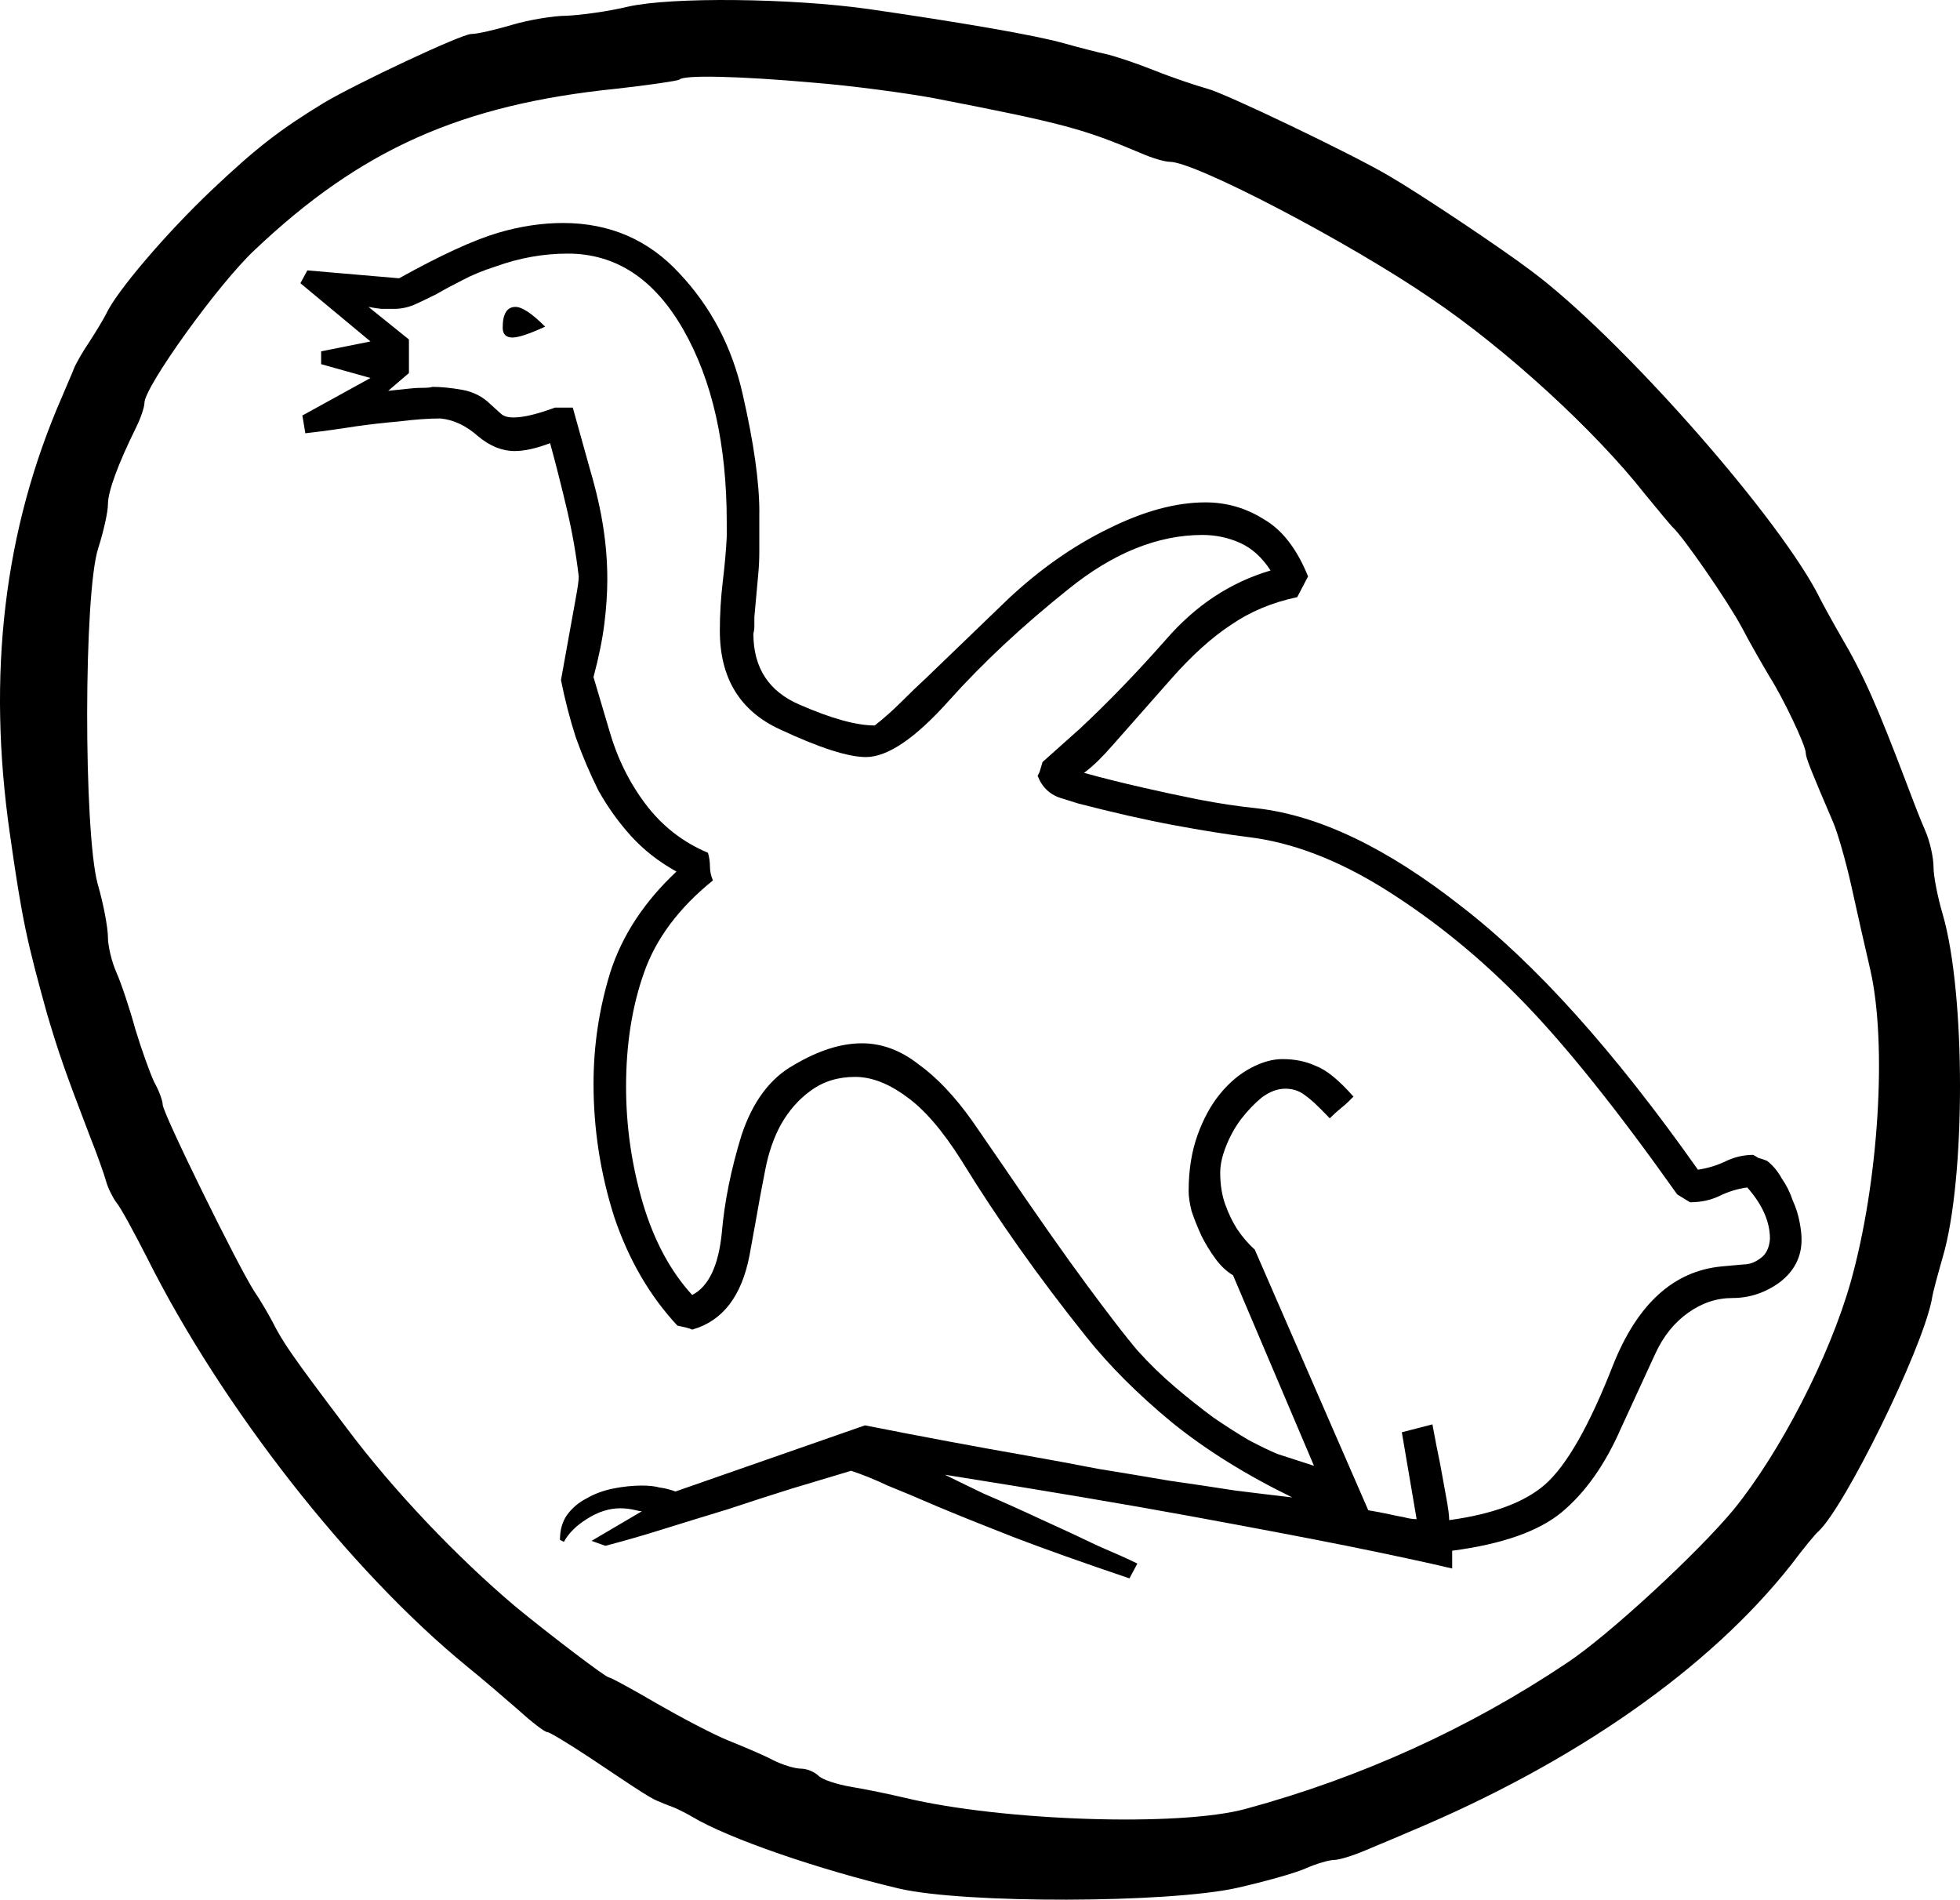 <?xml version="1.0" encoding="UTF-8" standalone="no"?>
<svg
   xmlns:dc="http://purl.org/dc/elements/1.1/"
   xmlns:cc="http://creativecommons.org/ns#"
   xmlns:rdf="http://www.w3.org/1999/02/22-rdf-syntax-ns#"
   xmlns:svg="http://www.w3.org/2000/svg"
   xmlns="http://www.w3.org/2000/svg"
   xmlns:sodipodi="http://sodipodi.sourceforge.net/DTD/sodipodi-0.dtd"
   xmlns:inkscape="http://www.inkscape.org/namespaces/inkscape"
   version="1.0"
   width="322.086pt"
   height="312.111pt"
   viewBox="0 0 322.086 312.111"
   preserveAspectRatio="xMidYMid meet"
   id="svg12"
   sodipodi:docname="H9.svg"
   inkscape:version="0.92.4 (5da689c313, 2019-01-14)">
  <defs
     id="defs16" />
  <sodipodi:namedview
     pagecolor="#ffffff"
     bordercolor="#666666"
     borderopacity="1"
     objecttolerance="10"
     gridtolerance="10"
     guidetolerance="10"
     inkscape:pageopacity="0"
     inkscape:pageshadow="2"
     inkscape:window-width="1920"
     inkscape:window-height="1017"
     id="namedview14"
     showgrid="false"
     fit-margin-top="0"
     fit-margin-left="0"
     fit-margin-right="0"
     fit-margin-bottom="0"
     inkscape:zoom="0.48760331"
     inkscape:cx="-735.71014"
     inkscape:cy="212.03433"
     inkscape:window-x="-8"
     inkscape:window-y="-8"
     inkscape:window-maximized="1"
     inkscape:current-layer="svg12" />
  <g
     transform="matrix(0.1,0,0,-0.1,-35.264,334.585)"
     id="g10"
     style="fill:#000000;stroke:none">
    <path
       d="m 1385,3335 c -33,-8 -78,-14 -101,-15 -22,0 -63,-7 -90,-15 -27,-8 -57,-15 -67,-15 -16,0 -188,-81 -242,-113 -72,-44 -110,-73 -184,-143 -75,-71 -157,-167 -174,-204 -4,-8 -16,-28 -27,-45 -11,-16 -23,-37 -26,-45 -3,-8 -12,-28 -19,-45 -96,-219 -124,-457 -86,-720 20,-141 28,-176 61,-295 19,-64 29,-93 70,-200 12,-30 24,-64 27,-75 3,-11 11,-27 17,-35 7,-8 29,-49 50,-90 123,-246 334,-515 526,-672 25,-20 63,-53 85,-72 22,-20 43,-36 47,-36 4,0 35,-19 70,-42 91,-61 102,-68 116,-73 6,-3 18,-7 25,-10 6,-3 19,-9 27,-14 60,-36 209,-87 340,-118 108,-25 442,-24 555,1 44,10 95,24 113,32 18,8 39,14 47,14 8,0 31,7 52,16 21,9 53,22 71,30 273,114 494,269 628,439 21,28 41,52 45,55 43,40 169,295 186,380 2,14 11,45 18,70 38,128 38,434 0,564 -8,27 -15,62 -15,77 0,16 -6,43 -14,61 -8,18 -21,52 -30,76 -49,129 -71,179 -108,242 -11,19 -30,53 -41,75 -74,136 -325,419 -467,525 -50,38 -185,128 -235,157 -59,35 -270,136 -298,143 -18,5 -57,18 -87,30 -30,12 -66,24 -80,27 -14,3 -45,11 -70,18 -46,13 -168,34 -320,56 -128,18 -324,20 -395,4 z m 305,-125 c 63,-5 151,-17 195,-25 217,-42 248,-51 343,-91 18,-8 39,-14 47,-14 42,0 296,-133 430,-225 123,-83 269,-217 350,-320 22,-27 43,-52 46,-55 17,-15 91,-122 114,-165 14,-27 35,-63 45,-80 23,-36 60,-114 60,-126 0,-8 9,-30 45,-114 7,-16 21,-64 30,-105 9,-41 23,-103 31,-137 28,-122 14,-349 -32,-513 C 3359,1116 3277,958 3201,865 3142,794 2996,659 2928,614 2767,506 2588,425 2400,374 c -109,-30 -401,-20 -560,18 -25,6 -64,14 -88,18 -24,4 -48,12 -54,18 -7,7 -20,12 -29,12 -10,0 -30,6 -46,14 -15,8 -48,22 -73,32 -25,10 -78,38 -118,61 -41,24 -76,43 -79,43 -5,0 -97,70 -153,116 -96,81 -201,191 -278,294 -90,119 -105,141 -122,175 -6,11 -19,34 -30,50 -27,42 -150,292 -150,306 0,6 -6,23 -14,37 -7,15 -21,54 -31,87 -9,33 -23,75 -31,93 -8,18 -14,44 -14,58 0,15 -7,54 -17,88 -23,87 -23,477 1,551 9,28 16,60 16,72 0,22 17,67 46,126 8,16 14,34 14,41 0,26 121,195 181,251 174,165 339,239 594,265 54,6 101,13 104,15 7,8 97,6 221,-5 z"
       id="path4"
       inkscape:connector-curvature="0" />
  </g>
  <g
     aria-label="𓅷"
     transform="matrix(1.73,0,0,1.73,2531.923,25.922)"
     style="font-style:normal;font-variant:normal;font-weight:normal;font-stretch:normal;font-size:192px;line-height:1.25;font-family:sans-serif;-inkscape-font-specification:sans-serif;font-variant-ligatures:normal;font-variant-caps:normal;font-variant-numeric:normal;font-feature-settings:normal;text-align:start;letter-spacing:0px;word-spacing:0px;writing-mode:lr-tb;text-anchor:start;fill:#d35f5f;fill-opacity:1;stroke:none"
     id="flowRoot815">
    <path
       d="m -1391.414,33.664 v 1.594 q 0,1.031 0,2.156 0,1.031 -0.094,2.062 l -0.375,4.125 q 0,0.469 0,0.844 0,0.375 -0.094,0.75 0,4.875 4.406,6.75 4.5,1.969 7.125,1.969 1.312,-1.031 2.531,-2.25 1.219,-1.219 2.438,-2.344 l 7.688,-7.406 q 4.5,-4.219 9.469,-6.656 5.062,-2.531 9.281,-2.531 3,0 5.531,1.594 2.625,1.5 4.219,5.438 l -1.031,1.969 q -3.562,0.75 -6.281,2.625 -2.719,1.781 -5.625,5.062 l -5.625,6.375 q -0.656,0.75 -1.312,1.406 -0.656,0.656 -1.406,1.219 2.719,0.75 5.625,1.406 2.438,0.562 5.25,1.125 2.906,0.562 5.625,0.844 8.812,1.031 19.312,9.281 10.594,8.156 22.5,25.031 1.312,-0.188 2.531,-0.75 1.312,-0.656 2.719,-0.656 0.188,0.094 0.469,0.281 0.375,0.094 0.844,0.281 0.844,0.656 1.406,1.688 0.656,0.938 1.031,2.062 0.469,1.031 0.656,2.062 0.188,0.938 0.188,1.688 0,2.438 -2.062,4.031 -2.062,1.5 -4.5,1.5 -2.25,0 -4.219,1.406 -1.969,1.406 -3.094,3.844 l -3.281,7.125 q -2.25,5.156 -5.625,7.969 -3.281,2.719 -10.406,3.656 v 1.688 q -3.562,-0.844 -10.031,-2.156 -5.625,-1.125 -14.812,-2.812 -9.188,-1.688 -23.344,-3.938 1.125,0.562 3.656,1.781 2.625,1.125 5.438,2.438 2.906,1.312 5.438,2.531 2.625,1.125 3.75,1.688 l -0.75,1.406 q -6.656,-2.25 -11.062,-3.938 -4.312,-1.688 -7.219,-2.906 -2.812,-1.219 -4.688,-1.969 -1.781,-0.844 -3.469,-1.406 -2.531,0.75 -5.625,1.688 -3,0.938 -6.094,1.969 -3.094,0.938 -6.094,1.875 -3,0.938 -5.531,1.594 l -1.312,-0.469 4.781,-2.812 q -0.188,0 -0.562,-0.094 -0.75,-0.188 -1.5,-0.188 -1.594,0 -3.188,1.031 -1.5,0.938 -2.156,2.156 l -0.375,-0.188 q 0,-1.406 0.656,-2.344 0.75,-1.031 1.875,-1.594 1.125,-0.656 2.531,-0.938 1.406,-0.281 2.719,-0.281 1.031,0 1.688,0.188 0.75,0.094 1.5,0.375 l 18,-6.281 q 8.062,1.594 15.562,2.906 3.188,0.562 6.562,1.219 3.469,0.562 6.75,1.125 3.281,0.469 6.281,0.938 3,0.375 5.438,0.656 -6.562,-3.188 -11.438,-7.125 -4.875,-4.031 -8.156,-8.156 -6.75,-8.438 -11.812,-16.687 -2.719,-4.312 -5.25,-6.094 -2.531,-1.875 -4.875,-1.875 -2.438,0 -4.219,1.312 -1.688,1.219 -2.812,3.188 -1.031,1.875 -1.5,4.312 -0.469,2.344 -0.938,5.062 l -0.562,3.094 q -1.125,5.812 -5.438,7.031 -0.188,-0.094 -0.562,-0.188 -0.375,-0.094 -0.844,-0.188 -3.938,-4.219 -6,-10.312 -1.969,-6.187 -1.969,-12.656 0,-5.438 1.594,-10.594 1.688,-5.25 6.281,-9.562 -2.531,-1.406 -4.312,-3.375 -1.781,-1.969 -3.094,-4.312 -1.219,-2.438 -2.156,-5.062 -0.844,-2.625 -1.406,-5.438 l 1.406,-7.781 q 0.281,-1.5 0.281,-2.062 -0.375,-3.188 -1.125,-6.375 -0.75,-3.188 -1.594,-6.281 -1.969,0.75 -3.375,0.75 -1.781,0 -3.469,-1.406 -1.688,-1.5 -3.562,-1.688 -1.688,0 -3.938,0.281 -2.156,0.188 -4.125,0.469 -2.344,0.375 -4.781,0.656 l -0.281,-1.688 6.469,-3.562 -4.688,-1.312 v -1.219 l 4.688,-0.938 -6.656,-5.531 0.656,-1.219 8.719,0.75 q 5.906,-3.281 9.375,-4.313 3.188,-0.938 6.188,-0.938 6.656,0 11.062,4.781 4.5,4.781 6,11.438 1.594,6.938 1.594,11.25 z m 57.844,94.781 q 1.125,0.188 1.969,0.375 0.844,0.188 1.406,0.281 0.656,0.188 1.219,0.188 l -1.406,-8.25 2.906,-0.75 q 0.375,2.062 0.75,3.844 0.281,1.594 0.562,3.094 0.281,1.5 0.281,2.156 6.188,-0.844 9.094,-3.375 3.094,-2.719 6.469,-11.344 3.469,-8.719 10.312,-9.375 l 2.062,-0.188 q 0.844,0 1.594,-0.562 0.844,-0.562 0.938,-1.875 0,-2.438 -2.156,-4.875 -1.406,0.188 -2.719,0.844 -1.219,0.562 -2.719,0.562 l -1.219,-0.75 q -8.438,-11.906 -14.625,-18.281 -6.094,-6.281 -13.125,-10.688 -6.75,-4.219 -13.031,-4.969 -3,-0.375 -7.031,-1.125 -4.031,-0.75 -9.094,-2.062 l -1.5,-0.469 q -1.688,-0.469 -2.344,-2.156 0.094,-0.188 0.188,-0.375 0.094,-0.281 0.281,-0.938 l 3.469,-3.094 q 4.031,-3.75 8.25,-8.531 4.219,-4.875 9.938,-6.562 -1.219,-1.875 -2.906,-2.625 -1.688,-0.75 -3.562,-0.75 -6.375,0 -12.75,5.156 -3.281,2.625 -6.094,5.25 -2.812,2.625 -5.25,5.344 -4.781,5.344 -7.875,5.344 -2.531,0 -8.156,-2.625 -5.719,-2.625 -5.719,-9.375 0,-2.344 0.281,-4.688 0.281,-2.344 0.375,-4.219 v -1.406 q 0,-11.062 -4.125,-18.281 -4.125,-7.219 -10.969,-7.219 -3.469,0 -6.844,1.219 -1.781,0.562 -3.188,1.312 -1.312,0.656 -2.438,1.312 -1.125,0.562 -2.156,1.031 -0.938,0.375 -1.875,0.375 -0.375,0 -1.219,0 -0.75,-0.094 -1.219,-0.188 l 3.844,3.094 v 3.188 l -1.969,1.688 q 0.938,-0.094 1.781,-0.188 0.75,-0.094 1.406,-0.094 0.75,0 1.031,-0.094 1.219,0 2.812,0.281 1.594,0.281 2.719,1.406 l 0.938,0.844 q 0.375,0.375 1.219,0.375 1.406,0 3.938,-0.938 h 1.688 l 1.594,5.719 q 0.938,3.188 1.312,5.719 0.375,2.438 0.375,4.875 0,1.969 -0.281,4.219 -0.281,2.25 -1.031,5.062 l 1.5,5.062 q 1.125,3.938 3.469,7.031 2.344,3.094 5.906,4.594 0.188,0.656 0.188,1.312 0,0.656 0.281,1.312 -4.875,3.938 -6.562,8.812 -1.688,4.781 -1.688,10.781 0,5.625 1.594,11.062 1.594,5.344 4.688,8.719 2.344,-1.219 2.812,-5.906 0.375,-4.406 1.875,-9.281 1.594,-4.781 4.969,-6.656 3.469,-2.062 6.469,-2.062 2.812,0 5.344,1.969 2.625,1.875 5.156,5.438 l 2.906,4.219 q 4.781,7.031 7.969,11.344 3.188,4.312 4.781,6.188 1.688,1.875 3.562,3.469 1.875,1.594 3.656,2.906 1.781,1.219 3.375,2.156 1.594,0.844 2.719,1.312 l 3.469,1.125 -7.688,-18.094 q -0.938,-0.562 -1.688,-1.594 -0.75,-1.031 -1.312,-2.156 -0.562,-1.219 -0.938,-2.344 -0.281,-1.125 -0.281,-1.875 0,-3 0.844,-5.344 0.844,-2.344 2.156,-3.938 1.312,-1.594 2.906,-2.438 1.594,-0.844 3,-0.844 1.781,0 3.188,0.656 1.5,0.562 3.562,2.906 -0.188,0.188 -0.469,0.469 -0.281,0.281 -0.75,0.656 -0.469,0.375 -1.031,0.938 -1.594,-1.688 -2.438,-2.25 -0.75,-0.562 -1.781,-0.562 -1.125,0 -2.25,0.844 -1.031,0.844 -1.969,2.062 -0.844,1.125 -1.406,2.531 -0.562,1.406 -0.562,2.531 0,1.688 0.469,3 0.469,1.312 1.125,2.344 0.75,1.125 1.688,1.969 z m -78.188,-112.406 q -2.25,1.031 -3.094,1.031 -0.938,0 -0.938,-0.938 0,-1.969 1.219,-1.969 0.938,0 2.812,1.875 z"
       id="path823"
       inkscape:connector-curvature="0"
       style="fill:#000000" />
  </g>
</svg>

